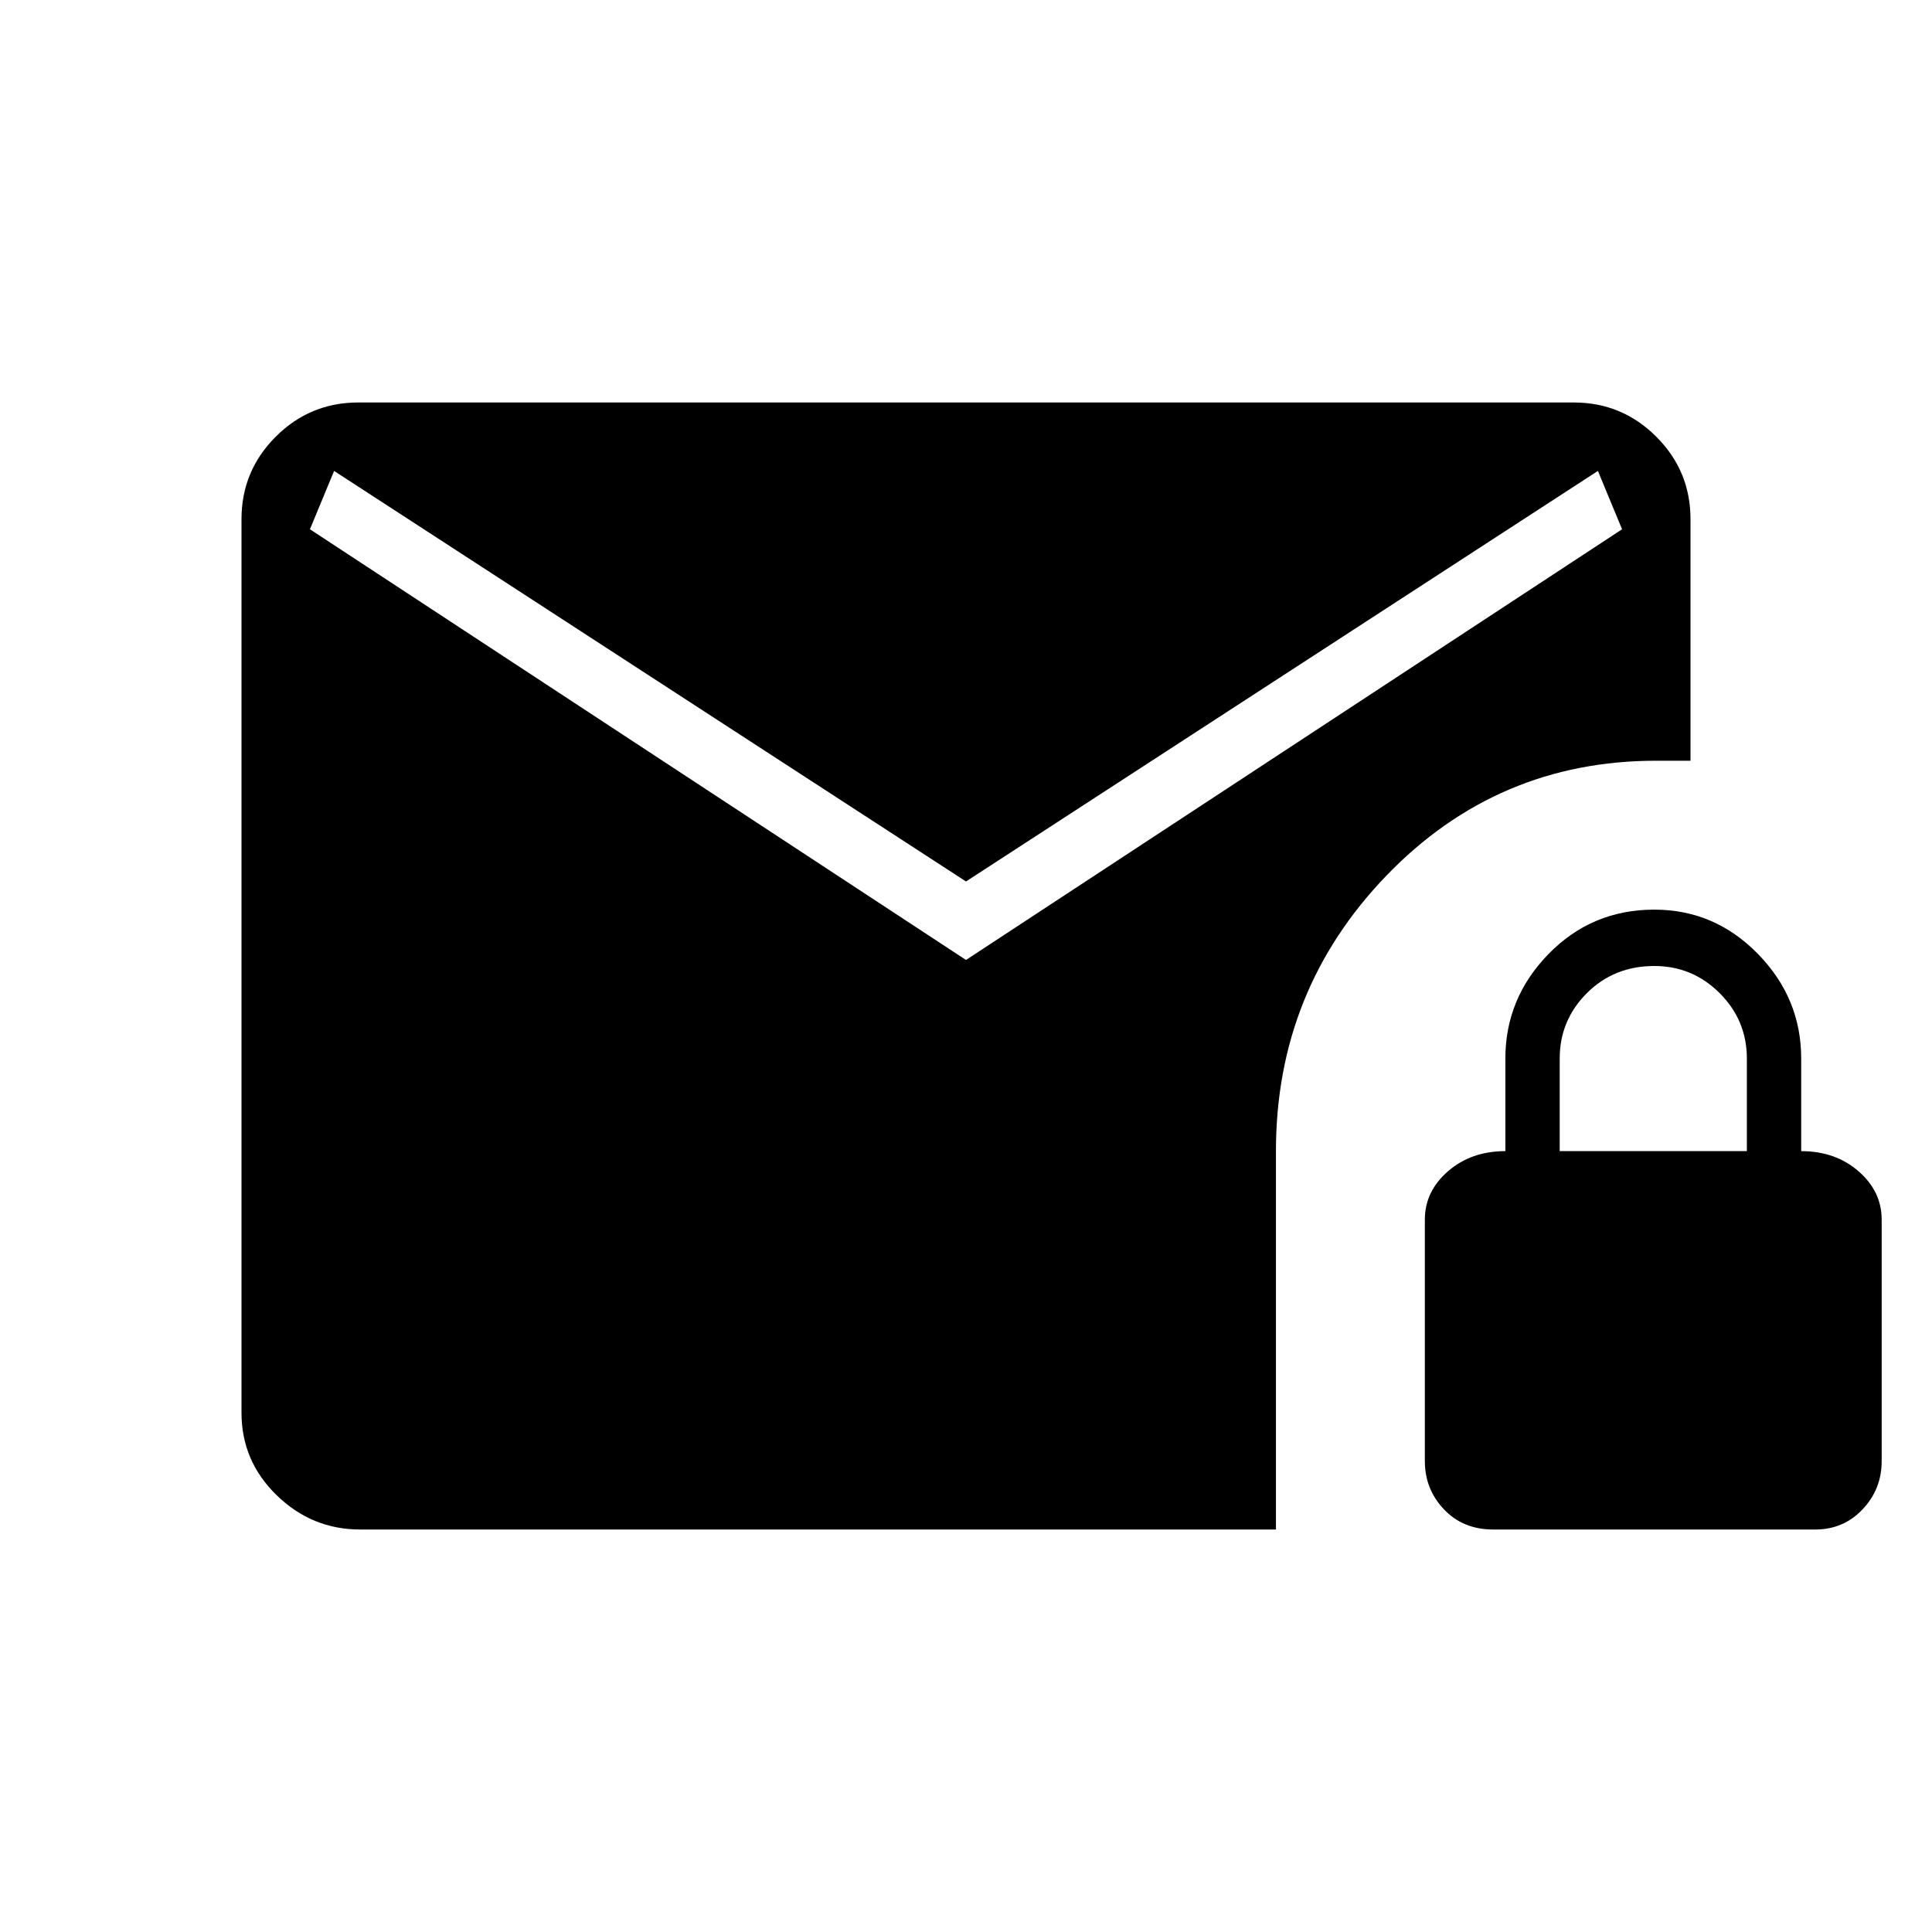 <svg xmlns="http://www.w3.org/2000/svg" height="40" width="40"><path d="M20 19.875 33.583 10.958 33.083 9.75 20 18.25 6.917 9.75 6.417 10.958ZM30.917 31.667Q30.292 31.667 29.896 31.25Q29.5 30.833 29.5 30.25V25.25Q29.5 24.667 29.979 24.25Q30.458 23.833 31.167 23.833V21.917Q31.167 20.667 32.062 19.75Q32.958 18.833 34.25 18.833Q35.5 18.833 36.396 19.75Q37.292 20.667 37.292 21.917V23.833Q38 23.833 38.479 24.25Q38.958 24.667 38.958 25.25V30.25Q38.958 30.833 38.562 31.25Q38.167 31.667 37.583 31.667ZM32.292 23.833H36.167V21.917Q36.167 21.125 35.604 20.562Q35.042 20 34.25 20Q33.417 20 32.854 20.562Q32.292 21.125 32.292 21.917ZM7.458 31.667Q6.458 31.667 5.729 30.958Q5 30.25 5 29.25V10.75Q5 9.75 5.708 9.042Q6.417 8.333 7.417 8.333H32.583Q33.583 8.333 34.292 9.042Q35 9.75 35 10.75V15.75H34.292Q31 15.75 28.708 18.125Q26.417 20.5 26.417 23.833V31.667Z"/></svg>
